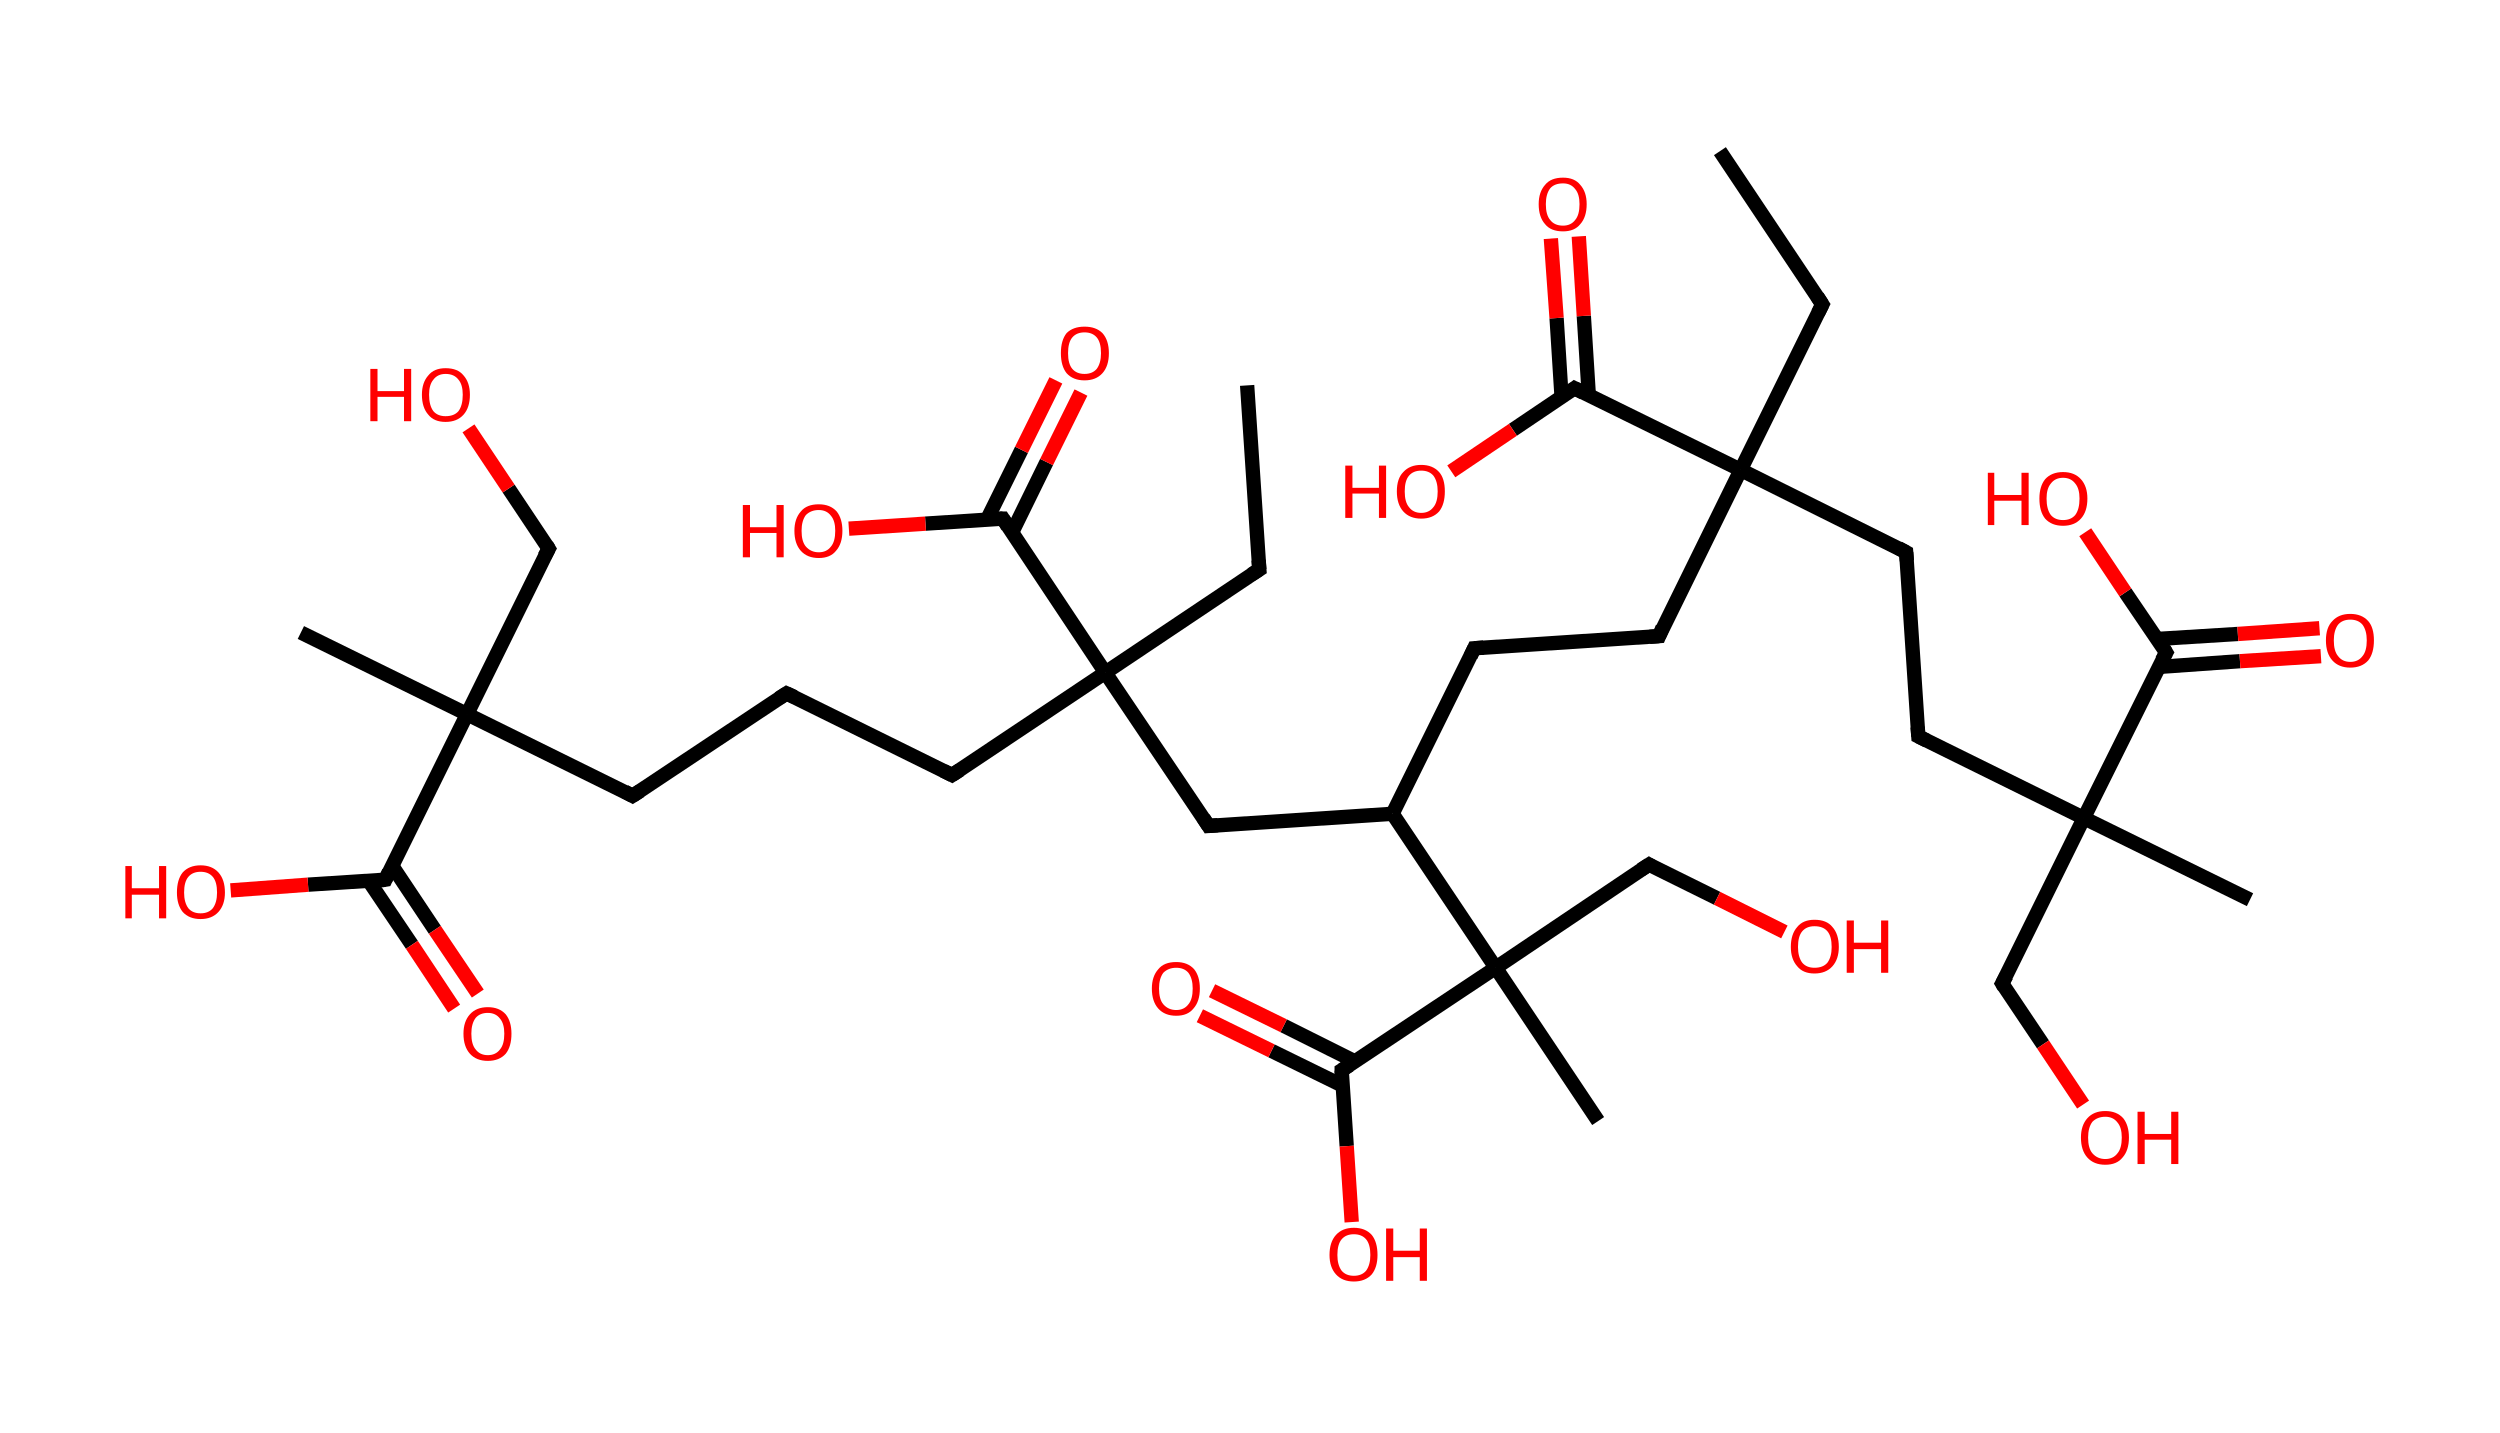 <?xml version='1.0' encoding='ASCII' standalone='yes'?>
<svg xmlns="http://www.w3.org/2000/svg" xmlns:rdkit="http://www.rdkit.org/xml" xmlns:xlink="http://www.w3.org/1999/xlink" version="1.1" baseProfile="full" xml:space="preserve" width="349px" height="200px" viewBox="0 0 349 200">
<!-- END OF HEADER -->
<rect style="opacity:1.0;fill:#FFFFFF;stroke:none" width="349.0" height="200.0" x="0.0" y="0.0"> </rect>
<path class="bond-0 atom-0 atom-1" d="M 240.1,21.1 L 254.4,42.5" style="fill:none;fill-rule:evenodd;stroke:#000000;stroke-width:2.0px;stroke-linecap:butt;stroke-linejoin:miter;stroke-opacity:1"/>
<path class="bond-1 atom-1 atom-2" d="M 254.4,42.5 L 243.0,65.6" style="fill:none;fill-rule:evenodd;stroke:#000000;stroke-width:2.0px;stroke-linecap:butt;stroke-linejoin:miter;stroke-opacity:1"/>
<path class="bond-2 atom-2 atom-3" d="M 243.0,65.6 L 231.6,88.8" style="fill:none;fill-rule:evenodd;stroke:#000000;stroke-width:2.0px;stroke-linecap:butt;stroke-linejoin:miter;stroke-opacity:1"/>
<path class="bond-3 atom-3 atom-4" d="M 231.6,88.8 L 205.8,90.5" style="fill:none;fill-rule:evenodd;stroke:#000000;stroke-width:2.0px;stroke-linecap:butt;stroke-linejoin:miter;stroke-opacity:1"/>
<path class="bond-4 atom-4 atom-5" d="M 205.8,90.5 L 194.4,113.6" style="fill:none;fill-rule:evenodd;stroke:#000000;stroke-width:2.0px;stroke-linecap:butt;stroke-linejoin:miter;stroke-opacity:1"/>
<path class="bond-5 atom-5 atom-6" d="M 194.4,113.6 L 168.7,115.3" style="fill:none;fill-rule:evenodd;stroke:#000000;stroke-width:2.0px;stroke-linecap:butt;stroke-linejoin:miter;stroke-opacity:1"/>
<path class="bond-6 atom-6 atom-7" d="M 168.7,115.3 L 154.3,93.9" style="fill:none;fill-rule:evenodd;stroke:#000000;stroke-width:2.0px;stroke-linecap:butt;stroke-linejoin:miter;stroke-opacity:1"/>
<path class="bond-7 atom-7 atom-8" d="M 154.3,93.9 L 175.8,79.5" style="fill:none;fill-rule:evenodd;stroke:#000000;stroke-width:2.0px;stroke-linecap:butt;stroke-linejoin:miter;stroke-opacity:1"/>
<path class="bond-8 atom-8 atom-9" d="M 175.8,79.5 L 174.1,53.8" style="fill:none;fill-rule:evenodd;stroke:#000000;stroke-width:2.0px;stroke-linecap:butt;stroke-linejoin:miter;stroke-opacity:1"/>
<path class="bond-9 atom-7 atom-10" d="M 154.3,93.9 L 132.9,108.2" style="fill:none;fill-rule:evenodd;stroke:#000000;stroke-width:2.0px;stroke-linecap:butt;stroke-linejoin:miter;stroke-opacity:1"/>
<path class="bond-10 atom-10 atom-11" d="M 132.9,108.2 L 109.8,96.8" style="fill:none;fill-rule:evenodd;stroke:#000000;stroke-width:2.0px;stroke-linecap:butt;stroke-linejoin:miter;stroke-opacity:1"/>
<path class="bond-11 atom-11 atom-12" d="M 109.8,96.8 L 88.3,111.1" style="fill:none;fill-rule:evenodd;stroke:#000000;stroke-width:2.0px;stroke-linecap:butt;stroke-linejoin:miter;stroke-opacity:1"/>
<path class="bond-12 atom-12 atom-13" d="M 88.3,111.1 L 65.2,99.7" style="fill:none;fill-rule:evenodd;stroke:#000000;stroke-width:2.0px;stroke-linecap:butt;stroke-linejoin:miter;stroke-opacity:1"/>
<path class="bond-13 atom-13 atom-14" d="M 65.2,99.7 L 42.0,88.3" style="fill:none;fill-rule:evenodd;stroke:#000000;stroke-width:2.0px;stroke-linecap:butt;stroke-linejoin:miter;stroke-opacity:1"/>
<path class="bond-14 atom-13 atom-15" d="M 65.2,99.7 L 76.6,76.6" style="fill:none;fill-rule:evenodd;stroke:#000000;stroke-width:2.0px;stroke-linecap:butt;stroke-linejoin:miter;stroke-opacity:1"/>
<path class="bond-15 atom-15 atom-16" d="M 76.6,76.6 L 71.0,68.2" style="fill:none;fill-rule:evenodd;stroke:#000000;stroke-width:2.0px;stroke-linecap:butt;stroke-linejoin:miter;stroke-opacity:1"/>
<path class="bond-15 atom-15 atom-16" d="M 71.0,68.2 L 65.4,59.8" style="fill:none;fill-rule:evenodd;stroke:#FF0000;stroke-width:2.0px;stroke-linecap:butt;stroke-linejoin:miter;stroke-opacity:1"/>
<path class="bond-16 atom-13 atom-17" d="M 65.2,99.7 L 53.8,122.8" style="fill:none;fill-rule:evenodd;stroke:#000000;stroke-width:2.0px;stroke-linecap:butt;stroke-linejoin:miter;stroke-opacity:1"/>
<path class="bond-17 atom-17 atom-18" d="M 51.5,123.0 L 57.5,131.9" style="fill:none;fill-rule:evenodd;stroke:#000000;stroke-width:2.0px;stroke-linecap:butt;stroke-linejoin:miter;stroke-opacity:1"/>
<path class="bond-17 atom-17 atom-18" d="M 57.5,131.9 L 63.4,140.8" style="fill:none;fill-rule:evenodd;stroke:#FF0000;stroke-width:2.0px;stroke-linecap:butt;stroke-linejoin:miter;stroke-opacity:1"/>
<path class="bond-17 atom-17 atom-18" d="M 54.7,120.8 L 60.7,129.8" style="fill:none;fill-rule:evenodd;stroke:#000000;stroke-width:2.0px;stroke-linecap:butt;stroke-linejoin:miter;stroke-opacity:1"/>
<path class="bond-17 atom-17 atom-18" d="M 60.7,129.8 L 66.7,138.7" style="fill:none;fill-rule:evenodd;stroke:#FF0000;stroke-width:2.0px;stroke-linecap:butt;stroke-linejoin:miter;stroke-opacity:1"/>
<path class="bond-18 atom-17 atom-19" d="M 53.8,122.8 L 43.0,123.5" style="fill:none;fill-rule:evenodd;stroke:#000000;stroke-width:2.0px;stroke-linecap:butt;stroke-linejoin:miter;stroke-opacity:1"/>
<path class="bond-18 atom-17 atom-19" d="M 43.0,123.5 L 32.2,124.3" style="fill:none;fill-rule:evenodd;stroke:#FF0000;stroke-width:2.0px;stroke-linecap:butt;stroke-linejoin:miter;stroke-opacity:1"/>
<path class="bond-19 atom-7 atom-20" d="M 154.3,93.9 L 140.0,72.4" style="fill:none;fill-rule:evenodd;stroke:#000000;stroke-width:2.0px;stroke-linecap:butt;stroke-linejoin:miter;stroke-opacity:1"/>
<path class="bond-20 atom-20 atom-21" d="M 141.3,74.3 L 146.1,64.5" style="fill:none;fill-rule:evenodd;stroke:#000000;stroke-width:2.0px;stroke-linecap:butt;stroke-linejoin:miter;stroke-opacity:1"/>
<path class="bond-20 atom-20 atom-21" d="M 146.1,64.5 L 150.9,54.8" style="fill:none;fill-rule:evenodd;stroke:#FF0000;stroke-width:2.0px;stroke-linecap:butt;stroke-linejoin:miter;stroke-opacity:1"/>
<path class="bond-20 atom-20 atom-21" d="M 137.8,72.5 L 142.6,62.8" style="fill:none;fill-rule:evenodd;stroke:#000000;stroke-width:2.0px;stroke-linecap:butt;stroke-linejoin:miter;stroke-opacity:1"/>
<path class="bond-20 atom-20 atom-21" d="M 142.6,62.8 L 147.4,53.1" style="fill:none;fill-rule:evenodd;stroke:#FF0000;stroke-width:2.0px;stroke-linecap:butt;stroke-linejoin:miter;stroke-opacity:1"/>
<path class="bond-21 atom-20 atom-22" d="M 140.0,72.4 L 129.2,73.1" style="fill:none;fill-rule:evenodd;stroke:#000000;stroke-width:2.0px;stroke-linecap:butt;stroke-linejoin:miter;stroke-opacity:1"/>
<path class="bond-21 atom-20 atom-22" d="M 129.2,73.1 L 118.5,73.8" style="fill:none;fill-rule:evenodd;stroke:#FF0000;stroke-width:2.0px;stroke-linecap:butt;stroke-linejoin:miter;stroke-opacity:1"/>
<path class="bond-22 atom-5 atom-23" d="M 194.4,113.6 L 208.8,135.1" style="fill:none;fill-rule:evenodd;stroke:#000000;stroke-width:2.0px;stroke-linecap:butt;stroke-linejoin:miter;stroke-opacity:1"/>
<path class="bond-23 atom-23 atom-24" d="M 208.8,135.1 L 223.1,156.5" style="fill:none;fill-rule:evenodd;stroke:#000000;stroke-width:2.0px;stroke-linecap:butt;stroke-linejoin:miter;stroke-opacity:1"/>
<path class="bond-24 atom-23 atom-25" d="M 208.8,135.1 L 230.2,120.7" style="fill:none;fill-rule:evenodd;stroke:#000000;stroke-width:2.0px;stroke-linecap:butt;stroke-linejoin:miter;stroke-opacity:1"/>
<path class="bond-25 atom-25 atom-26" d="M 230.2,120.7 L 239.7,125.4" style="fill:none;fill-rule:evenodd;stroke:#000000;stroke-width:2.0px;stroke-linecap:butt;stroke-linejoin:miter;stroke-opacity:1"/>
<path class="bond-25 atom-25 atom-26" d="M 239.7,125.4 L 249.1,130.1" style="fill:none;fill-rule:evenodd;stroke:#FF0000;stroke-width:2.0px;stroke-linecap:butt;stroke-linejoin:miter;stroke-opacity:1"/>
<path class="bond-26 atom-23 atom-27" d="M 208.8,135.1 L 187.3,149.4" style="fill:none;fill-rule:evenodd;stroke:#000000;stroke-width:2.0px;stroke-linecap:butt;stroke-linejoin:miter;stroke-opacity:1"/>
<path class="bond-27 atom-27 atom-28" d="M 189.2,148.2 L 179.2,143.2" style="fill:none;fill-rule:evenodd;stroke:#000000;stroke-width:2.0px;stroke-linecap:butt;stroke-linejoin:miter;stroke-opacity:1"/>
<path class="bond-27 atom-27 atom-28" d="M 179.2,143.2 L 169.2,138.3" style="fill:none;fill-rule:evenodd;stroke:#FF0000;stroke-width:2.0px;stroke-linecap:butt;stroke-linejoin:miter;stroke-opacity:1"/>
<path class="bond-27 atom-27 atom-28" d="M 187.5,151.6 L 177.5,146.7" style="fill:none;fill-rule:evenodd;stroke:#000000;stroke-width:2.0px;stroke-linecap:butt;stroke-linejoin:miter;stroke-opacity:1"/>
<path class="bond-27 atom-27 atom-28" d="M 177.5,146.7 L 167.5,141.8" style="fill:none;fill-rule:evenodd;stroke:#FF0000;stroke-width:2.0px;stroke-linecap:butt;stroke-linejoin:miter;stroke-opacity:1"/>
<path class="bond-28 atom-27 atom-29" d="M 187.3,149.4 L 188.0,160.0" style="fill:none;fill-rule:evenodd;stroke:#000000;stroke-width:2.0px;stroke-linecap:butt;stroke-linejoin:miter;stroke-opacity:1"/>
<path class="bond-28 atom-27 atom-29" d="M 188.0,160.0 L 188.7,170.6" style="fill:none;fill-rule:evenodd;stroke:#FF0000;stroke-width:2.0px;stroke-linecap:butt;stroke-linejoin:miter;stroke-opacity:1"/>
<path class="bond-29 atom-2 atom-30" d="M 243.0,65.6 L 266.1,77.1" style="fill:none;fill-rule:evenodd;stroke:#000000;stroke-width:2.0px;stroke-linecap:butt;stroke-linejoin:miter;stroke-opacity:1"/>
<path class="bond-30 atom-30 atom-31" d="M 266.1,77.1 L 267.8,102.8" style="fill:none;fill-rule:evenodd;stroke:#000000;stroke-width:2.0px;stroke-linecap:butt;stroke-linejoin:miter;stroke-opacity:1"/>
<path class="bond-31 atom-31 atom-32" d="M 267.8,102.8 L 290.9,114.2" style="fill:none;fill-rule:evenodd;stroke:#000000;stroke-width:2.0px;stroke-linecap:butt;stroke-linejoin:miter;stroke-opacity:1"/>
<path class="bond-32 atom-32 atom-33" d="M 290.9,114.2 L 314.1,125.6" style="fill:none;fill-rule:evenodd;stroke:#000000;stroke-width:2.0px;stroke-linecap:butt;stroke-linejoin:miter;stroke-opacity:1"/>
<path class="bond-33 atom-32 atom-34" d="M 290.9,114.2 L 279.5,137.3" style="fill:none;fill-rule:evenodd;stroke:#000000;stroke-width:2.0px;stroke-linecap:butt;stroke-linejoin:miter;stroke-opacity:1"/>
<path class="bond-34 atom-34 atom-35" d="M 279.5,137.3 L 285.2,145.8" style="fill:none;fill-rule:evenodd;stroke:#000000;stroke-width:2.0px;stroke-linecap:butt;stroke-linejoin:miter;stroke-opacity:1"/>
<path class="bond-34 atom-34 atom-35" d="M 285.2,145.8 L 290.8,154.2" style="fill:none;fill-rule:evenodd;stroke:#FF0000;stroke-width:2.0px;stroke-linecap:butt;stroke-linejoin:miter;stroke-opacity:1"/>
<path class="bond-35 atom-32 atom-36" d="M 290.9,114.2 L 302.4,91.1" style="fill:none;fill-rule:evenodd;stroke:#000000;stroke-width:2.0px;stroke-linecap:butt;stroke-linejoin:miter;stroke-opacity:1"/>
<path class="bond-36 atom-36 atom-37" d="M 301.4,93.1 L 312.7,92.3" style="fill:none;fill-rule:evenodd;stroke:#000000;stroke-width:2.0px;stroke-linecap:butt;stroke-linejoin:miter;stroke-opacity:1"/>
<path class="bond-36 atom-36 atom-37" d="M 312.7,92.3 L 324.0,91.6" style="fill:none;fill-rule:evenodd;stroke:#FF0000;stroke-width:2.0px;stroke-linecap:butt;stroke-linejoin:miter;stroke-opacity:1"/>
<path class="bond-36 atom-36 atom-37" d="M 301.1,89.2 L 312.4,88.5" style="fill:none;fill-rule:evenodd;stroke:#000000;stroke-width:2.0px;stroke-linecap:butt;stroke-linejoin:miter;stroke-opacity:1"/>
<path class="bond-36 atom-36 atom-37" d="M 312.4,88.5 L 323.8,87.7" style="fill:none;fill-rule:evenodd;stroke:#FF0000;stroke-width:2.0px;stroke-linecap:butt;stroke-linejoin:miter;stroke-opacity:1"/>
<path class="bond-37 atom-36 atom-38" d="M 302.4,91.1 L 296.7,82.7" style="fill:none;fill-rule:evenodd;stroke:#000000;stroke-width:2.0px;stroke-linecap:butt;stroke-linejoin:miter;stroke-opacity:1"/>
<path class="bond-37 atom-36 atom-38" d="M 296.7,82.7 L 291.1,74.3" style="fill:none;fill-rule:evenodd;stroke:#FF0000;stroke-width:2.0px;stroke-linecap:butt;stroke-linejoin:miter;stroke-opacity:1"/>
<path class="bond-38 atom-2 atom-39" d="M 243.0,65.6 L 219.8,54.2" style="fill:none;fill-rule:evenodd;stroke:#000000;stroke-width:2.0px;stroke-linecap:butt;stroke-linejoin:miter;stroke-opacity:1"/>
<path class="bond-39 atom-39 atom-40" d="M 221.8,55.2 L 221.1,44.1" style="fill:none;fill-rule:evenodd;stroke:#000000;stroke-width:2.0px;stroke-linecap:butt;stroke-linejoin:miter;stroke-opacity:1"/>
<path class="bond-39 atom-39 atom-40" d="M 221.1,44.1 L 220.4,33.0" style="fill:none;fill-rule:evenodd;stroke:#FF0000;stroke-width:2.0px;stroke-linecap:butt;stroke-linejoin:miter;stroke-opacity:1"/>
<path class="bond-39 atom-39 atom-40" d="M 218.0,55.5 L 217.3,44.4" style="fill:none;fill-rule:evenodd;stroke:#000000;stroke-width:2.0px;stroke-linecap:butt;stroke-linejoin:miter;stroke-opacity:1"/>
<path class="bond-39 atom-39 atom-40" d="M 217.3,44.4 L 216.5,33.3" style="fill:none;fill-rule:evenodd;stroke:#FF0000;stroke-width:2.0px;stroke-linecap:butt;stroke-linejoin:miter;stroke-opacity:1"/>
<path class="bond-40 atom-39 atom-41" d="M 219.8,54.2 L 211.2,60.0" style="fill:none;fill-rule:evenodd;stroke:#000000;stroke-width:2.0px;stroke-linecap:butt;stroke-linejoin:miter;stroke-opacity:1"/>
<path class="bond-40 atom-39 atom-41" d="M 211.2,60.0 L 202.6,65.8" style="fill:none;fill-rule:evenodd;stroke:#FF0000;stroke-width:2.0px;stroke-linecap:butt;stroke-linejoin:miter;stroke-opacity:1"/>
<path d="M 253.7,41.4 L 254.4,42.5 L 253.8,43.7" style="fill:none;stroke:#000000;stroke-width:2.0px;stroke-linecap:butt;stroke-linejoin:miter;stroke-opacity:1;"/>
<path d="M 232.1,87.6 L 231.6,88.8 L 230.3,88.9" style="fill:none;stroke:#000000;stroke-width:2.0px;stroke-linecap:butt;stroke-linejoin:miter;stroke-opacity:1;"/>
<path d="M 207.1,90.4 L 205.8,90.5 L 205.3,91.6" style="fill:none;stroke:#000000;stroke-width:2.0px;stroke-linecap:butt;stroke-linejoin:miter;stroke-opacity:1;"/>
<path d="M 170.0,115.2 L 168.7,115.3 L 168.0,114.2" style="fill:none;stroke:#000000;stroke-width:2.0px;stroke-linecap:butt;stroke-linejoin:miter;stroke-opacity:1;"/>
<path d="M 174.7,80.2 L 175.8,79.5 L 175.7,78.2" style="fill:none;stroke:#000000;stroke-width:2.0px;stroke-linecap:butt;stroke-linejoin:miter;stroke-opacity:1;"/>
<path d="M 134.0,107.5 L 132.9,108.2 L 131.7,107.6" style="fill:none;stroke:#000000;stroke-width:2.0px;stroke-linecap:butt;stroke-linejoin:miter;stroke-opacity:1;"/>
<path d="M 110.9,97.3 L 109.8,96.8 L 108.7,97.5" style="fill:none;stroke:#000000;stroke-width:2.0px;stroke-linecap:butt;stroke-linejoin:miter;stroke-opacity:1;"/>
<path d="M 89.4,110.4 L 88.3,111.1 L 87.2,110.5" style="fill:none;stroke:#000000;stroke-width:2.0px;stroke-linecap:butt;stroke-linejoin:miter;stroke-opacity:1;"/>
<path d="M 76.0,77.7 L 76.6,76.6 L 76.3,76.1" style="fill:none;stroke:#000000;stroke-width:2.0px;stroke-linecap:butt;stroke-linejoin:miter;stroke-opacity:1;"/>
<path d="M 54.3,121.7 L 53.8,122.8 L 53.2,122.9" style="fill:none;stroke:#000000;stroke-width:2.0px;stroke-linecap:butt;stroke-linejoin:miter;stroke-opacity:1;"/>
<path d="M 140.7,73.5 L 140.0,72.4 L 139.5,72.4" style="fill:none;stroke:#000000;stroke-width:2.0px;stroke-linecap:butt;stroke-linejoin:miter;stroke-opacity:1;"/>
<path d="M 229.1,121.4 L 230.2,120.7 L 230.7,121.0" style="fill:none;stroke:#000000;stroke-width:2.0px;stroke-linecap:butt;stroke-linejoin:miter;stroke-opacity:1;"/>
<path d="M 188.4,148.7 L 187.3,149.4 L 187.3,149.9" style="fill:none;stroke:#000000;stroke-width:2.0px;stroke-linecap:butt;stroke-linejoin:miter;stroke-opacity:1;"/>
<path d="M 265.0,76.5 L 266.1,77.1 L 266.2,78.3" style="fill:none;stroke:#000000;stroke-width:2.0px;stroke-linecap:butt;stroke-linejoin:miter;stroke-opacity:1;"/>
<path d="M 267.7,101.5 L 267.8,102.8 L 269.0,103.4" style="fill:none;stroke:#000000;stroke-width:2.0px;stroke-linecap:butt;stroke-linejoin:miter;stroke-opacity:1;"/>
<path d="M 280.1,136.2 L 279.5,137.3 L 279.8,137.8" style="fill:none;stroke:#000000;stroke-width:2.0px;stroke-linecap:butt;stroke-linejoin:miter;stroke-opacity:1;"/>
<path d="M 301.8,92.2 L 302.4,91.1 L 302.1,90.6" style="fill:none;stroke:#000000;stroke-width:2.0px;stroke-linecap:butt;stroke-linejoin:miter;stroke-opacity:1;"/>
<path d="M 221.0,54.8 L 219.8,54.2 L 219.4,54.5" style="fill:none;stroke:#000000;stroke-width:2.0px;stroke-linecap:butt;stroke-linejoin:miter;stroke-opacity:1;"/>
<path class="atom-16" d="M 51.7 51.5 L 52.7 51.5 L 52.7 54.6 L 56.4 54.6 L 56.4 51.5 L 57.4 51.5 L 57.4 58.8 L 56.4 58.8 L 56.4 55.4 L 52.7 55.4 L 52.7 58.8 L 51.7 58.8 L 51.7 51.5 " fill="#FF0000"/>
<path class="atom-16" d="M 58.9 55.1 Q 58.9 53.4, 59.8 52.4 Q 60.6 51.4, 62.2 51.4 Q 63.9 51.4, 64.7 52.4 Q 65.6 53.4, 65.6 55.1 Q 65.6 56.9, 64.7 57.9 Q 63.8 58.9, 62.2 58.9 Q 60.6 58.9, 59.8 57.9 Q 58.9 56.9, 58.9 55.1 M 62.2 58.1 Q 63.4 58.1, 64.0 57.4 Q 64.6 56.6, 64.6 55.1 Q 64.6 53.7, 64.0 53.0 Q 63.4 52.2, 62.2 52.2 Q 61.1 52.2, 60.5 53.0 Q 59.9 53.7, 59.9 55.1 Q 59.9 56.6, 60.5 57.4 Q 61.1 58.1, 62.2 58.1 " fill="#FF0000"/>
<path class="atom-18" d="M 64.7 144.3 Q 64.7 142.6, 65.6 141.6 Q 66.5 140.6, 68.1 140.6 Q 69.7 140.6, 70.6 141.6 Q 71.4 142.6, 71.4 144.3 Q 71.4 146.1, 70.6 147.1 Q 69.7 148.1, 68.1 148.1 Q 66.5 148.1, 65.6 147.1 Q 64.7 146.1, 64.7 144.3 M 68.1 147.3 Q 69.2 147.3, 69.8 146.5 Q 70.4 145.8, 70.4 144.3 Q 70.4 142.9, 69.8 142.2 Q 69.2 141.4, 68.1 141.4 Q 67.0 141.4, 66.4 142.1 Q 65.8 142.9, 65.8 144.3 Q 65.8 145.8, 66.4 146.5 Q 67.0 147.3, 68.1 147.3 " fill="#FF0000"/>
<path class="atom-19" d="M 17.5 120.9 L 18.4 120.9 L 18.4 124.0 L 22.2 124.0 L 22.2 120.9 L 23.2 120.9 L 23.2 128.2 L 22.2 128.2 L 22.2 124.9 L 18.4 124.9 L 18.4 128.2 L 17.5 128.2 L 17.5 120.9 " fill="#FF0000"/>
<path class="atom-19" d="M 24.7 124.6 Q 24.7 122.8, 25.5 121.8 Q 26.4 120.8, 28.0 120.8 Q 29.6 120.8, 30.5 121.8 Q 31.4 122.8, 31.4 124.6 Q 31.4 126.3, 30.5 127.3 Q 29.6 128.3, 28.0 128.3 Q 26.4 128.3, 25.5 127.3 Q 24.7 126.3, 24.7 124.6 M 28.0 127.5 Q 29.1 127.5, 29.7 126.8 Q 30.3 126.0, 30.3 124.6 Q 30.3 123.1, 29.7 122.4 Q 29.1 121.7, 28.0 121.7 Q 26.9 121.7, 26.3 122.4 Q 25.7 123.1, 25.7 124.6 Q 25.7 126.0, 26.3 126.8 Q 26.9 127.5, 28.0 127.5 " fill="#FF0000"/>
<path class="atom-21" d="M 148.1 49.3 Q 148.1 47.5, 148.9 46.5 Q 149.8 45.6, 151.4 45.6 Q 153.0 45.6, 153.9 46.5 Q 154.8 47.5, 154.8 49.3 Q 154.8 51.1, 153.9 52.1 Q 153.0 53.1, 151.4 53.1 Q 149.8 53.1, 148.9 52.1 Q 148.1 51.1, 148.1 49.3 M 151.4 52.2 Q 152.5 52.2, 153.1 51.5 Q 153.7 50.7, 153.7 49.3 Q 153.7 47.8, 153.1 47.1 Q 152.5 46.4, 151.4 46.4 Q 150.3 46.4, 149.7 47.1 Q 149.1 47.8, 149.1 49.3 Q 149.1 50.8, 149.7 51.5 Q 150.3 52.2, 151.4 52.2 " fill="#FF0000"/>
<path class="atom-22" d="M 103.7 70.5 L 104.7 70.5 L 104.7 73.6 L 108.4 73.6 L 108.4 70.5 L 109.4 70.5 L 109.4 77.8 L 108.4 77.8 L 108.4 74.4 L 104.7 74.4 L 104.7 77.8 L 103.7 77.8 L 103.7 70.5 " fill="#FF0000"/>
<path class="atom-22" d="M 110.9 74.1 Q 110.9 72.4, 111.8 71.4 Q 112.6 70.4, 114.3 70.4 Q 115.9 70.4, 116.8 71.4 Q 117.6 72.4, 117.6 74.1 Q 117.6 75.9, 116.7 76.9 Q 115.9 77.9, 114.3 77.9 Q 112.7 77.9, 111.8 76.9 Q 110.9 75.9, 110.9 74.1 M 114.3 77.1 Q 115.4 77.1, 116.0 76.3 Q 116.6 75.6, 116.6 74.1 Q 116.6 72.7, 116.0 72.0 Q 115.4 71.2, 114.3 71.2 Q 113.2 71.2, 112.5 71.9 Q 111.9 72.7, 111.9 74.1 Q 111.9 75.6, 112.5 76.3 Q 113.2 77.1, 114.3 77.1 " fill="#FF0000"/>
<path class="atom-26" d="M 250.0 132.2 Q 250.0 130.4, 250.9 129.4 Q 251.7 128.4, 253.3 128.4 Q 255.0 128.4, 255.8 129.4 Q 256.7 130.4, 256.7 132.2 Q 256.7 133.9, 255.8 134.9 Q 254.9 135.9, 253.3 135.9 Q 251.7 135.9, 250.9 134.9 Q 250.0 133.9, 250.0 132.2 M 253.3 135.1 Q 254.5 135.1, 255.1 134.4 Q 255.7 133.6, 255.7 132.2 Q 255.7 130.7, 255.1 130.0 Q 254.5 129.3, 253.3 129.3 Q 252.2 129.3, 251.6 130.0 Q 251.0 130.7, 251.0 132.2 Q 251.0 133.6, 251.6 134.4 Q 252.2 135.1, 253.3 135.1 " fill="#FF0000"/>
<path class="atom-26" d="M 257.8 128.5 L 258.8 128.5 L 258.8 131.6 L 262.6 131.6 L 262.6 128.5 L 263.6 128.5 L 263.6 135.8 L 262.6 135.8 L 262.6 132.5 L 258.8 132.5 L 258.8 135.8 L 257.8 135.8 L 257.8 128.5 " fill="#FF0000"/>
<path class="atom-28" d="M 160.8 138.0 Q 160.8 136.3, 161.7 135.3 Q 162.5 134.3, 164.2 134.3 Q 165.8 134.3, 166.7 135.3 Q 167.5 136.3, 167.5 138.0 Q 167.5 139.8, 166.6 140.8 Q 165.8 141.8, 164.2 141.8 Q 162.6 141.8, 161.7 140.8 Q 160.8 139.8, 160.8 138.0 M 164.2 141.0 Q 165.3 141.0, 165.9 140.2 Q 166.5 139.5, 166.5 138.0 Q 166.5 136.6, 165.9 135.8 Q 165.3 135.1, 164.2 135.1 Q 163.1 135.1, 162.4 135.8 Q 161.8 136.6, 161.8 138.0 Q 161.8 139.5, 162.4 140.2 Q 163.1 141.0, 164.2 141.0 " fill="#FF0000"/>
<path class="atom-29" d="M 185.6 175.2 Q 185.6 173.4, 186.5 172.4 Q 187.4 171.4, 189.0 171.4 Q 190.6 171.4, 191.5 172.4 Q 192.3 173.4, 192.3 175.2 Q 192.3 176.9, 191.5 177.9 Q 190.6 178.9, 189.0 178.9 Q 187.4 178.9, 186.5 177.9 Q 185.6 176.9, 185.6 175.2 M 189.0 178.1 Q 190.1 178.1, 190.7 177.4 Q 191.3 176.6, 191.3 175.2 Q 191.3 173.7, 190.7 173.0 Q 190.1 172.3, 189.0 172.3 Q 187.9 172.3, 187.3 173.0 Q 186.7 173.7, 186.7 175.2 Q 186.7 176.6, 187.3 177.4 Q 187.9 178.1, 189.0 178.1 " fill="#FF0000"/>
<path class="atom-29" d="M 193.5 171.5 L 194.5 171.5 L 194.5 174.6 L 198.2 174.6 L 198.2 171.5 L 199.2 171.5 L 199.2 178.8 L 198.2 178.8 L 198.2 175.5 L 194.5 175.5 L 194.5 178.8 L 193.5 178.8 L 193.5 171.5 " fill="#FF0000"/>
<path class="atom-35" d="M 290.5 158.8 Q 290.5 157.1, 291.4 156.1 Q 292.3 155.1, 293.9 155.1 Q 295.5 155.1, 296.4 156.1 Q 297.2 157.1, 297.2 158.8 Q 297.2 160.6, 296.3 161.6 Q 295.5 162.6, 293.9 162.6 Q 292.3 162.6, 291.4 161.6 Q 290.5 160.6, 290.5 158.8 M 293.9 161.8 Q 295.0 161.8, 295.6 161.0 Q 296.2 160.3, 296.2 158.8 Q 296.2 157.4, 295.6 156.7 Q 295.0 155.9, 293.9 155.9 Q 292.8 155.9, 292.1 156.6 Q 291.5 157.4, 291.5 158.8 Q 291.5 160.3, 292.1 161.0 Q 292.8 161.8, 293.9 161.8 " fill="#FF0000"/>
<path class="atom-35" d="M 298.4 155.2 L 299.4 155.2 L 299.4 158.3 L 303.1 158.3 L 303.1 155.2 L 304.1 155.2 L 304.1 162.5 L 303.1 162.5 L 303.1 159.1 L 299.4 159.1 L 299.4 162.5 L 298.4 162.5 L 298.4 155.2 " fill="#FF0000"/>
<path class="atom-37" d="M 324.7 89.4 Q 324.7 87.6, 325.6 86.7 Q 326.5 85.7, 328.1 85.7 Q 329.7 85.7, 330.6 86.7 Q 331.4 87.6, 331.4 89.4 Q 331.4 91.2, 330.6 92.2 Q 329.7 93.2, 328.1 93.2 Q 326.5 93.2, 325.6 92.2 Q 324.7 91.2, 324.7 89.4 M 328.1 92.4 Q 329.2 92.4, 329.8 91.6 Q 330.4 90.9, 330.4 89.4 Q 330.4 88.0, 329.8 87.2 Q 329.2 86.5, 328.1 86.5 Q 327.0 86.5, 326.4 87.2 Q 325.8 88.0, 325.8 89.4 Q 325.8 90.9, 326.4 91.6 Q 327.0 92.4, 328.1 92.4 " fill="#FF0000"/>
<path class="atom-38" d="M 277.5 66.0 L 278.4 66.0 L 278.4 69.1 L 282.2 69.1 L 282.2 66.0 L 283.2 66.0 L 283.2 73.3 L 282.2 73.3 L 282.2 69.9 L 278.4 69.9 L 278.4 73.3 L 277.5 73.3 L 277.5 66.0 " fill="#FF0000"/>
<path class="atom-38" d="M 284.7 69.6 Q 284.7 67.9, 285.5 66.9 Q 286.4 65.9, 288.0 65.9 Q 289.6 65.9, 290.5 66.9 Q 291.4 67.9, 291.4 69.6 Q 291.4 71.4, 290.5 72.4 Q 289.6 73.4, 288.0 73.4 Q 286.4 73.4, 285.5 72.4 Q 284.7 71.4, 284.7 69.6 M 288.0 72.6 Q 289.1 72.6, 289.7 71.9 Q 290.3 71.1, 290.3 69.6 Q 290.3 68.2, 289.7 67.5 Q 289.1 66.7, 288.0 66.7 Q 286.9 66.7, 286.3 67.5 Q 285.7 68.2, 285.7 69.6 Q 285.7 71.1, 286.3 71.9 Q 286.9 72.6, 288.0 72.6 " fill="#FF0000"/>
<path class="atom-40" d="M 214.8 28.5 Q 214.8 26.8, 215.7 25.8 Q 216.5 24.8, 218.2 24.8 Q 219.8 24.8, 220.6 25.8 Q 221.5 26.8, 221.5 28.5 Q 221.5 30.3, 220.6 31.3 Q 219.8 32.3, 218.2 32.3 Q 216.5 32.3, 215.7 31.3 Q 214.8 30.3, 214.8 28.5 M 218.2 31.5 Q 219.3 31.5, 219.9 30.7 Q 220.5 30.0, 220.5 28.5 Q 220.5 27.1, 219.9 26.4 Q 219.3 25.6, 218.2 25.6 Q 217.0 25.6, 216.4 26.3 Q 215.8 27.1, 215.8 28.5 Q 215.8 30.0, 216.4 30.7 Q 217.0 31.5, 218.2 31.5 " fill="#FF0000"/>
<path class="atom-41" d="M 187.8 65.0 L 188.8 65.0 L 188.8 68.1 L 192.5 68.1 L 192.5 65.0 L 193.5 65.0 L 193.5 72.3 L 192.5 72.3 L 192.5 68.9 L 188.8 68.9 L 188.8 72.3 L 187.8 72.3 L 187.8 65.0 " fill="#FF0000"/>
<path class="atom-41" d="M 195.0 68.6 Q 195.0 66.8, 195.9 65.9 Q 196.8 64.9, 198.4 64.9 Q 200.0 64.9, 200.9 65.9 Q 201.7 66.8, 201.7 68.6 Q 201.7 70.4, 200.9 71.4 Q 200.0 72.4, 198.4 72.4 Q 196.8 72.4, 195.9 71.4 Q 195.0 70.4, 195.0 68.6 M 198.4 71.6 Q 199.5 71.6, 200.1 70.8 Q 200.7 70.1, 200.7 68.6 Q 200.7 67.2, 200.1 66.4 Q 199.5 65.7, 198.4 65.7 Q 197.3 65.7, 196.7 66.4 Q 196.1 67.1, 196.1 68.6 Q 196.1 70.1, 196.7 70.8 Q 197.3 71.6, 198.4 71.6 " fill="#FF0000"/>
</svg>
